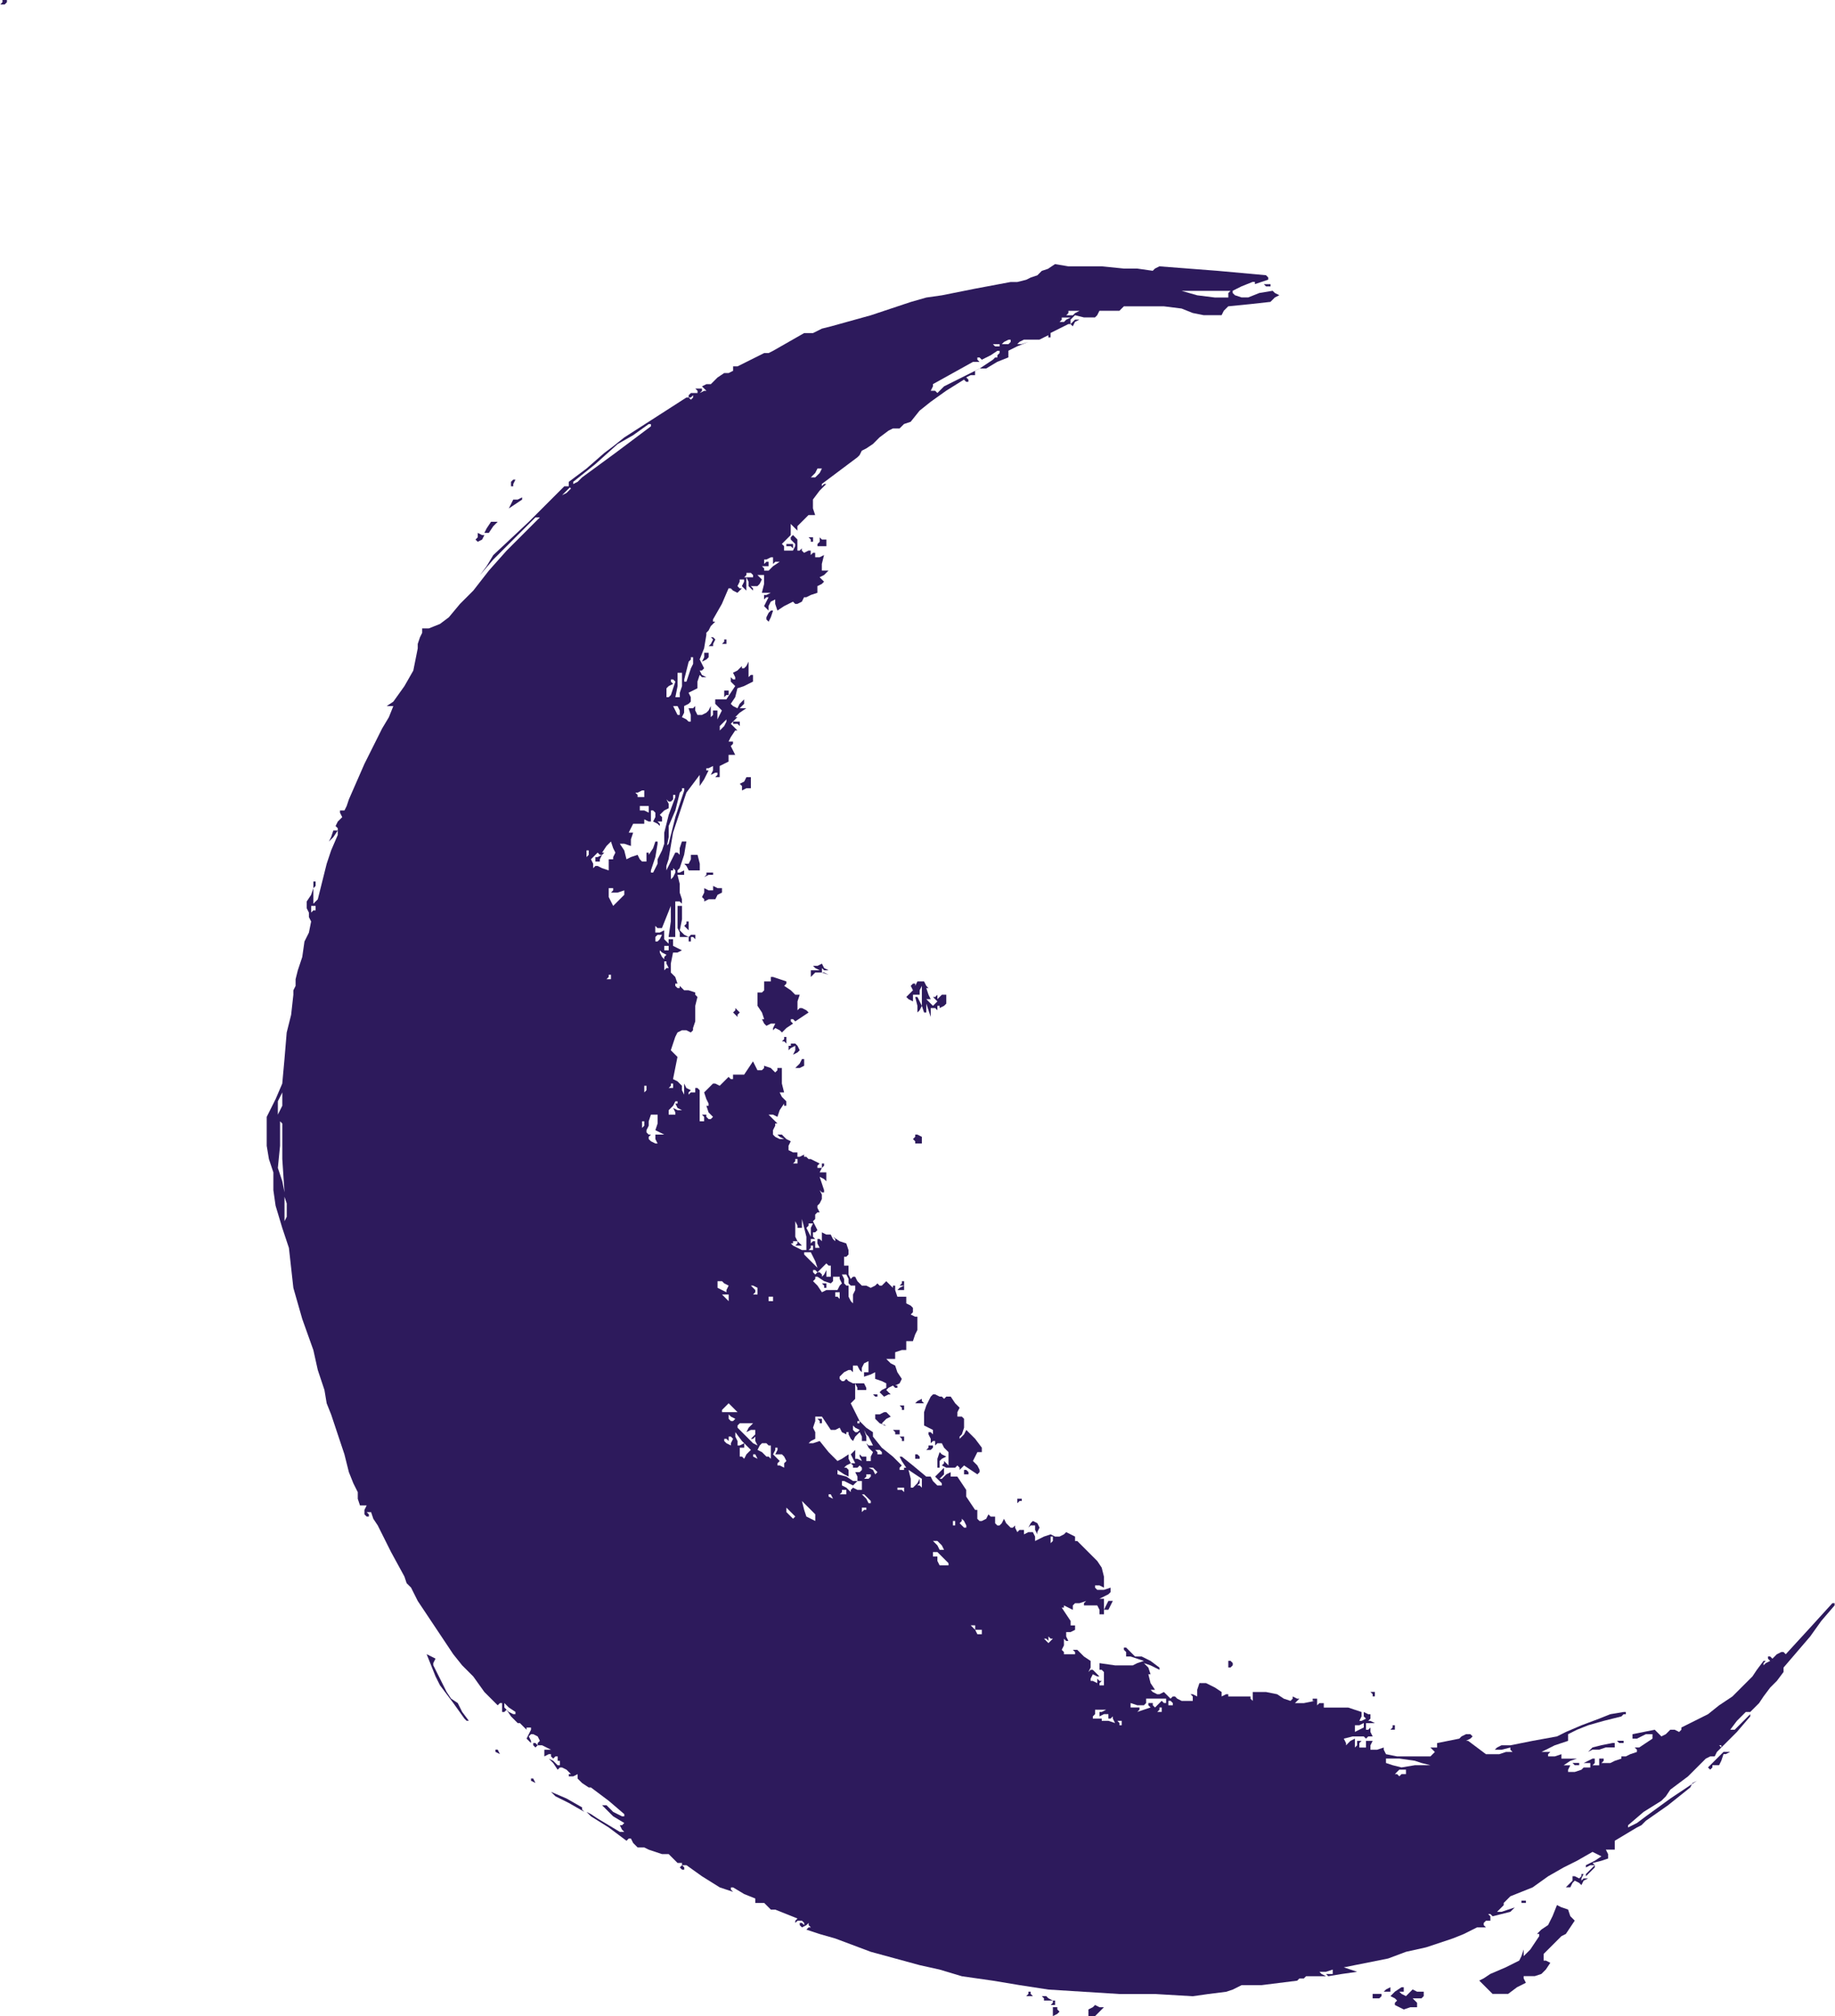 <?xml version="1.0" standalone="no"?>
<!DOCTYPE svg PUBLIC "-//W3C//DTD SVG 20010904//EN"
 "http://www.w3.org/TR/2001/REC-SVG-20010904/DTD/svg10.dtd">
<svg style="fill: black; stroke: black;" version="1.0" xmlns="http://www.w3.org/2000/svg"
 width="826.315pt" height="908pt" viewBox="0 0 826.315 908"
 preserveAspectRatio="xMidYMid meet">
<g transform="translate(0.118,1024) scale(1,-1)"
fill="#2d1a5c" data-original="#000000" stroke="none">
<path d="M1 1023 l-1 -1 1 0 1 0 1 1 0 1 -1 0 -1 0 0 -1z"/>
<path d="M472 903 l-3 -1 -1 -1 -1 -1 -3 -1 -2 -1 -4 -1 -3 0 -16 -3 -15 -3
-7 -1 -7 -2 -18 -6 -18 -5 -4 -1 -4 -2 -2 0 -2 0 -7 -4 -7 -4 -2 -1 -2 0 -6
-3 -6 -3 -1 0 -1 0 0 -1 0 -1 -2 -1 -2 0 -3 -2 -3 -3 -2 0 -2 -1 1 -1 1 -1 -1
0 -2 -1 1 1 0 1 -1 0 -2 0 1 -1 0 -1 -1 0 -2 0 -1 -1 0 -1 1 0 1 1 0 -1 -1 -1
-1 1 -1 0 -14 -9 -14 -9 -5 -4 -4 -3 -8 -7 -8 -6 0 -2 1 -1 -2 -2 -2 -1 2 2 2
2 -2 0 -1 0 -16 -16 -16 -15 -3 -5 -3 -4 6 7 7 7 5 5 6 6 1 1 2 0 -8 -8 -7 -7
-8 -9 -7 -9 -6 -6 -5 -6 -4 -3 -5 -2 -1 0 -2 0 0 -2 -1 -2 -1 -3 0 -2 -1 -5
-1 -5 -4 -7 -5 -7 -3 -2 -2 -1 2 1 3 0 -2 -5 -3 -5 -8 -16 -7 -16 -1 -3 -1 -2
-1 0 -1 0 0 -1 1 -2 -2 -2 -1 -2 1 -1 0 -1 -1 0 -1 0 -1 -3 -1 -2 2 2 2 3 0
-1 0 -1 -3 -7 -2 -6 -2 -8 -2 -8 -1 -1 -1 -1 0 3 0 4 -1 -3 -2 -3 0 -3 1 -2 0
-2 1 -2 -1 -5 -2 -4 -1 -7 -2 -6 -1 -4 0 -3 -1 -2 0 -2 -1 -9 -2 -8 -1 -12 -1
-11 -3 -7 -4 -8 0 -7 0 -6 1 -6 2 -6 0 -8 1 -7 3 -10 3 -9 1 -9 1 -9 4 -14 5
-14 2 -9 3 -9 1 -6 2 -5 3 -9 3 -9 1 -4 1 -4 2 -5 2 -4 0 -3 1 -3 1 0 2 0 -1
-2 0 -2 1 -1 1 0 0 1 -1 1 1 0 1 0 1 -3 2 -3 6 -12 6 -11 1 -3 2 -2 3 -6 4 -6
6 -9 6 -9 4 -5 5 -5 5 -7 6 -6 1 1 1 0 0 -2 0 -2 1 0 1 1 2 -3 3 -3 1 0 0 0 2
-2 1 -1 0 1 -1 1 1 -1 2 0 0 -1 0 0 -1 -2 -1 -2 1 -1 1 -1 0 1 -1 2 1 1 1 0 2
-1 1 -2 -1 -1 0 -1 -1 1 -1 0 0 -1 1 -1 1 1 2 0 2 -1 2 -1 -2 0 -1 0 0 -1 0
-2 2 1 1 0 0 -1 1 -1 1 1 1 0 0 -1 0 -1 1 0 1 1 -1 -1 0 -2 -1 0 0 0 -2 2 -2
1 2 -2 2 -3 1 1 1 0 2 -1 2 -2 -1 0 0 -1 2 0 2 1 0 -1 0 -1 2 -2 3 -2 0 0 1 0
8 -6 7 -6 0 -1 -1 0 -4 2 -3 3 -2 0 -1 1 1 -1 1 -1 4 -4 5 -3 -1 -1 -1 0 1 -2
1 -1 -1 0 -1 0 -5 3 -5 3 -3 2 -2 1 1 -1 1 -1 8 -5 8 -6 1 1 1 0 1 -2 2 -2 2
0 1 0 2 -1 3 -1 3 -1 3 0 2 -2 2 -2 1 0 1 0 0 -1 -1 -1 1 -1 1 0 0 1 -1 1 1 0
1 0 7 -5 8 -5 3 -1 3 -1 -1 1 0 1 1 0 0 0 5 -3 5 -2 0 -1 0 -1 2 0 2 0 1 -1 1
-1 1 -1 2 0 5 -2 5 -2 -1 -1 0 -1 1 1 2 0 1 -1 0 -1 -1 1 -1 0 0 -1 1 -1 2 1
1 1 0 -1 1 -1 -1 0 -1 -1 6 -2 7 -2 8 -3 8 -3 11 -3 11 -3 9 -2 10 -3 7 -1 7
-1 12 -2 13 -2 16 -1 16 -1 16 0 17 -1 7 1 8 1 3 1 4 2 4 0 5 0 8 1 8 1 1 1 2
0 1 1 1 0 4 0 4 0 -2 1 -1 1 3 0 3 1 0 -1 0 -1 -2 0 -1 0 0 0 1 -1 6 1 7 1 -3
1 -3 1 10 2 10 2 8 3 9 2 6 2 6 2 5 2 6 3 1 0 1 0 1 0 1 0 -1 1 0 1 1 1 2 0 0
2 -1 1 1 0 1 -1 4 1 4 1 1 1 1 1 -3 -1 -3 -1 -1 0 -1 0 1 1 2 2 0 0 0 1 1 1 2
2 5 2 5 2 7 5 7 4 6 3 7 4 2 -1 2 -1 -3 -2 -4 -2 0 0 0 -1 2 1 2 0 -2 -2 -2
-2 0 -1 0 0 2 2 2 2 0 1 -1 1 4 1 3 1 0 2 -1 2 2 0 2 0 0 2 0 2 5 3 5 3 2 1 2
2 10 7 10 8 1 2 2 1 -12 -8 -11 -8 -4 -3 -4 -2 0 0 0 1 7 6 8 5 2 2 2 3 8 6 7
7 1 1 2 1 1 0 1 0 1 2 2 2 0 0 -1 1 1 0 0 -1 7 7 6 7 0 0 0 1 -4 -4 -3 -3 -1
0 -1 0 3 4 4 4 1 0 1 0 2 2 2 2 2 3 3 4 3 3 3 4 0 1 0 1 6 7 6 7 5 7 6 7 0 1
-1 0 -10 -11 -11 -12 -1 1 -1 0 -2 -1 -2 -2 -1 1 -1 0 0 -1 1 -1 -2 -1 -1 -1
0 1 1 1 -1 0 0 0 -3 -4 -2 -3 -5 -5 -4 -4 -6 -4 -5 -4 -6 -3 -6 -3 0 -1 -1 -1
-2 1 -2 0 -2 -2 -2 -1 -1 1 -2 2 -5 -1 -5 -1 0 -1 0 -1 2 0 2 1 2 1 3 0 0 -1
0 -1 -3 -2 -3 -2 -1 0 -1 0 1 -1 0 -1 -3 -1 -2 -1 -2 0 -1 1 1 -1 0 -1 -3 -1
-2 -1 -2 0 -2 0 1 1 0 1 -1 0 -1 0 0 -1 0 -2 -1 0 -2 0 1 1 0 2 -1 0 0 0 -2
-1 -2 -1 1 0 2 0 0 -1 0 -1 -1 0 0 0 -2 0 -1 -1 -3 -1 -3 0 0 1 1 2 -2 0 -1 0
3 2 3 1 -4 0 -3 0 0 1 0 1 -3 -1 -3 0 0 1 1 1 -2 0 -2 0 6 3 6 2 0 2 0 1 4 2
5 2 7 2 8 2 1 1 1 0 0 1 -1 0 -6 -1 -5 -2 -8 -3 -7 -3 -2 -1 -2 -1 -11 -2 -10
-2 -2 0 -2 0 -2 -1 -1 -1 3 0 4 1 0 -1 1 -1 -3 0 -3 -1 -3 0 -3 0 -4 3 -4 3 0
0 -1 0 2 1 1 1 -1 1 -2 0 -2 -1 -1 -1 -5 -1 -5 -1 0 -1 0 -1 -2 0 -1 0 1 -1 1
-1 -1 -1 -1 -1 -5 0 -5 0 -5 0 -5 1 -1 2 0 1 -3 -1 -3 0 0 2 1 2 -2 0 -1 0 0
-1 0 -2 -2 0 -1 0 0 2 1 1 -1 0 -1 0 0 -2 -1 -1 0 2 0 2 -2 -1 -2 -2 0 1 -1 2
4 1 4 0 1 0 1 -1 1 1 2 0 -1 2 0 2 -1 -1 -1 0 0 1 0 2 2 0 2 0 -2 1 -1 0 1 1
0 2 -1 0 -2 1 0 -2 1 -1 -2 -1 -1 0 1 2 0 2 -3 1 -3 1 -6 0 -5 0 0 1 0 1 -2 0
-1 -1 0 2 0 1 -1 0 -1 0 0 -1 1 0 -5 -1 -4 0 1 1 1 1 -1 0 -2 1 0 -1 -1 -1 -3
1 -3 2 -5 1 -6 0 0 -2 0 -2 -1 1 0 1 -6 0 -5 0 1 0 0 1 -1 0 -2 -1 0 1 0 1 -3
2 -4 2 -1 0 -2 0 -1 -3 0 -3 -2 1 -1 0 1 -1 0 -2 -3 0 -2 0 -2 1 -1 1 -1 0 -1
-1 -1 1 -2 2 -2 -1 -1 0 -2 1 -2 2 1 -1 2 0 -2 3 -1 4 1 0 0 0 -1 3 -2 2 3 -1
4 -2 0 1 0 0 -4 3 -4 2 -2 0 -1 0 -2 2 -2 2 -1 0 0 -1 1 -1 0 -2 1 0 1 0 3 -1
3 -1 -3 -1 -2 -1 -8 0 -7 1 0 -2 0 -1 1 0 1 -1 0 -3 0 -3 -1 0 -1 0 0 1 1 1
-1 0 -1 1 0 -1 0 -1 -2 1 -1 0 0 1 1 2 2 -1 1 0 -1 1 -2 2 -1 0 -1 -1 1 2 0 3
-3 2 -3 3 -1 0 -1 0 1 -1 0 -1 -2 0 -3 0 0 1 -1 1 1 2 0 3 1 -1 1 0 -1 2 0 2
2 0 2 1 0 1 0 1 -1 0 -1 0 0 1 0 1 -2 3 -2 3 1 0 0 1 2 -1 2 -1 0 2 1 1 2 0 3
1 -1 -1 0 -1 2 0 2 0 1 0 1 0 1 -2 0 -2 1 0 1 0 0 4 0 3 -1 0 -1 0 2 1 2 1 1
1 0 2 -3 -1 -3 0 -1 1 0 1 2 0 2 -1 0 5 -1 4 -2 3 -2 2 -4 4 -3 3 0 0 -1 0 0
1 0 1 -2 1 -2 1 -1 -1 -2 -1 -2 0 -2 1 -3 -1 -4 -2 0 2 -1 2 -2 0 -2 -1 0 1 0
1 -2 0 -1 -1 -1 2 0 1 -1 -1 -1 0 -2 2 -1 2 -1 -2 -1 -1 -1 0 -1 1 0 1 0 2 -2
0 -1 1 -1 -2 -2 -1 -1 0 -1 1 0 2 0 2 -1 0 0 0 -2 3 -2 3 0 2 0 1 -2 3 -2 3
-2 0 -1 0 0 1 0 1 -2 -1 -2 -2 -1 0 0 0 1 1 1 1 0 2 0 1 -2 -2 -2 -2 1 -1 2
-2 0 0 0 -1 -2 0 -1 1 -1 1 -1 2 -1 0 -1 0 -6 5 -5 4 0 0 -1 0 1 -2 2 -3 -1 0
0 -1 -1 0 -1 0 0 1 1 1 -2 2 -2 2 -5 4 -4 5 0 1 0 1 -3 2 -3 3 0 -1 -1 0 0 1
1 0 -2 4 -2 4 1 1 1 1 0 3 0 4 1 -2 0 -1 2 0 2 0 0 1 -1 2 -3 0 -2 0 -2 1 -1
1 -1 -1 -1 0 -1 1 0 1 2 2 2 1 1 0 1 -1 0 2 0 1 1 0 1 0 1 -2 1 -1 0 1 0 1 1
2 2 1 0 -2 0 -3 -1 0 -1 0 0 -1 0 -1 3 1 2 1 0 -1 0 -2 3 -1 2 -1 0 -1 0 -1
-2 -1 -1 -1 1 -1 1 -1 2 1 1 0 -1 1 -1 1 1 1 2 1 1 -1 1 0 0 1 -1 0 2 1 1 2
-2 3 -1 3 -2 1 -2 2 2 0 2 0 0 1 0 2 3 1 2 0 0 2 0 2 1 0 2 0 1 3 1 2 0 3 0 3
-1 0 -2 1 1 1 0 2 -1 1 -2 1 0 2 0 1 -2 0 -2 0 -1 3 0 2 -1 0 0 -1 -2 2 -1 1
-1 -1 -1 -1 -1 0 -1 1 -1 -1 -2 -1 -2 1 -2 0 -2 2 -1 2 -1 0 -1 -1 -1 2 0 3 0
0 0 1 -1 0 -1 0 0 2 0 2 1 0 1 1 0 2 -1 3 -3 1 -3 2 1 -1 0 -1 -1 1 -1 2 -2 0
-2 1 0 -2 0 -2 -1 1 -1 0 0 -2 1 -2 -1 0 -1 0 0 2 0 1 -1 0 -1 -1 0 1 0 1 1 0
1 0 -1 1 0 2 1 0 1 1 -1 2 -1 2 1 1 0 2 1 1 1 0 -1 2 0 1 1 1 1 2 0 2 -1 2 1
-1 1 0 0 0 0 1 -1 3 -1 3 2 -1 1 -1 0 2 0 2 -2 0 -1 0 1 2 1 1 0 1 -1 0 0 -1
0 -1 -1 0 -1 0 0 1 1 1 -2 1 -2 1 -1 0 -1 1 -1 0 0 1 -2 -1 -1 0 0 1 0 1 -2 0
-2 1 0 2 1 2 -2 1 -2 2 -1 0 -1 0 1 -1 2 -1 -1 0 -1 0 -2 1 -1 1 0 2 1 2 0 1
1 0 -2 2 -2 2 2 0 2 -1 1 3 2 3 0 -1 1 0 0 1 0 1 -2 2 -1 2 1 0 1 0 -1 4 0 4
0 1 0 2 -1 0 -1 0 0 -1 -1 -1 -2 2 -3 1 0 -1 -1 -1 -1 0 -1 0 -1 2 -1 2 -2 -3
-2 -3 -3 0 -2 0 0 -1 0 -1 -1 0 -1 1 -2 -2 -2 -2 -2 1 -1 0 -2 -2 -2 -2 1 -3
1 -2 0 -1 -1 0 1 -3 2 -2 -1 -1 -1 0 -1 1 0 1 -1 0 -1 0 1 -1 0 -2 -1 0 -1 0
0 2 0 2 0 5 0 5 -1 1 -1 0 0 -1 0 -1 -2 0 -1 -1 0 1 1 1 -2 1 -1 2 0 -3 0 -2
-1 2 0 2 -2 2 -2 1 1 5 1 5 -1 1 -2 2 1 3 1 3 1 2 2 1 2 0 2 -1 1 1 0 1 1 3 0
4 0 3 1 4 -1 1 0 1 -3 1 -2 0 -2 2 -1 2 1 -2 0 -1 -1 0 -1 1 0 1 1 0 -1 3 -2
2 0 4 1 5 2 0 2 1 -2 1 -2 1 0 2 0 1 -1 0 -1 0 0 -1 0 -1 -1 1 -1 1 0 2 0 2
-2 -1 -2 0 0 1 0 2 1 -1 2 0 2 5 2 5 0 -7 -1 -7 2 0 1 0 0 4 0 5 0 3 0 4 2 0
1 -1 0 2 -1 3 0 4 -1 4 1 0 2 0 0 1 0 1 -2 -1 -1 0 0 1 1 1 2 6 1 6 -1 0 -1 0
-1 -3 0 -3 -1 1 -1 0 -2 -4 -2 -4 0 2 1 3 1 6 1 6 3 9 3 9 3 4 3 4 0 -2 0 -3
2 3 2 4 -1 0 0 1 1 0 2 1 0 -2 -1 -2 2 1 1 0 0 -1 -1 -1 1 0 1 0 0 2 0 3 2 1
2 1 0 2 0 1 2 0 1 0 -1 2 -1 2 1 1 0 1 -1 0 -1 0 1 2 2 3 0 0 1 0 -2 2 -1 1 2
2 1 1 -1 0 0 0 2 2 3 2 -2 0 -1 0 1 1 1 1 0 1 0 1 -2 -2 -1 -2 -2 1 -1 1 2 3
1 4 3 1 4 2 0 1 0 2 -1 0 -1 -1 0 2 0 2 0 1 0 2 -1 -2 -1 -1 -1 0 0 1 -2 -2
-2 -1 1 -2 0 -1 -1 0 -1 1 0 -1 0 -1 1 -1 1 -1 -2 -3 -2 -3 -2 0 -3 0 0 -1 0
-1 2 -2 1 -1 -1 -2 -1 -2 0 2 0 2 -1 0 -1 0 0 -2 -1 -1 0 2 0 3 -1 -2 -1 -1
-2 -1 -2 0 -1 2 0 2 -1 -1 -2 0 1 -3 0 -3 0 0 -1 0 -1 1 -2 1 1 2 0 3 2 1 1 1
0 2 -1 2 2 1 2 1 0 3 1 3 1 -1 2 0 -2 1 -1 2 1 0 1 1 -1 2 -1 2 2 5 1 6 0 1 1
1 1 2 2 2 -1 0 0 1 4 7 3 7 1 0 0 0 1 -1 2 -1 1 1 1 1 -1 0 -1 1 1 2 0 1 1 0
1 0 0 -1 -1 -2 1 -1 1 -1 0 3 0 3 1 -2 0 -2 1 -1 1 -1 0 1 -1 1 1 0 2 0 1 1 1
2 -1 1 -1 1 1 0 2 0 0 -4 -1 -4 2 0 2 0 -2 -1 -1 0 0 -1 0 -1 1 1 1 0 -1 -2
-1 -2 1 -1 1 -1 0 1 0 1 1 2 2 1 0 -2 1 -3 3 2 4 2 1 -1 1 0 2 1 1 2 0 0 1 0
2 1 3 1 0 2 0 1 2 1 1 1 -1 1 -1 1 2 1 2 2 -2 0 -1 0 0 3 1 4 -2 -1 -2 0 0 1
0 1 -1 0 -1 -1 0 1 0 1 -1 0 -2 -1 -1 1 0 1 -1 -1 -1 0 0 2 0 3 -1 1 -1 1 -1
-1 0 -1 1 -1 1 -1 0 -1 -1 -2 -2 0 -2 0 0 2 -1 1 2 2 2 2 0 3 0 2 2 -2 1 -1 0
1 0 1 2 2 3 3 1 0 2 0 -1 3 0 4 3 4 3 3 -1 0 -1 -1 0 0 0 1 8 6 8 6 1 1 1 2 2
1 3 2 3 3 4 3 2 1 3 0 2 2 3 1 4 5 5 4 7 5 8 5 1 -1 1 0 0 1 -1 1 2 1 2 0 0 1
0 1 2 1 3 0 5 3 5 2 0 1 0 2 4 2 5 2 -3 -1 -2 0 1 1 2 1 3 0 4 0 2 1 2 1 0 -1
1 0 0 1 0 1 4 2 4 2 1 0 1 -1 1 2 2 1 -1 0 -1 0 -1 -1 -1 -1 0 1 0 1 1 1 1 1
4 -1 5 0 1 1 1 2 4 0 5 0 1 1 1 1 5 0 5 0 8 0 8 -1 5 -2 5 -1 4 0 4 0 1 2 2 2
0 0 0 0 10 1 9 1 2 2 2 1 -2 1 -1 1 -6 -1 -5 -2 -3 0 -3 1 -1 1 0 1 4 2 5 2 1
0 0 -1 3 1 3 1 0 1 -1 1 -11 1 -11 1 -13 1 -13 1 -2 -1 -1 -1 -7 1 -6 0 -10 1
-9 0 -6 0 -6 1 -3 -2z m81 -11 l0 -2 -3 0 -3 0 -8 1 -7 2 11 0 11 0 -1 -1z
m-69 -9 l-1 -1 -2 0 -1 0 1 1 0 1 2 0 3 0 -2 -1z m-4 -3 l-1 -1 -1 0 -1 0 1 1
0 1 2 0 2 0 -2 -1z m-25 -10 l-1 -1 -2 0 -1 0 1 1 2 1 0 0 1 0 0 -1z m-5 -2
l-1 0 -1 0 -1 1 1 0 2 0 0 -1z m0 -3 l-1 -1 0 -1 -1 0 -1 -1 0 0 -3 -2 -3 -2
-6 -3 -6 -3 -4 -2 -3 -3 -1 1 -2 0 1 2 0 1 9 5 9 5 1 0 2 0 -1 1 0 1 1 0 1 -1
4 2 3 2 1 0 0 0 0 -1z m-157 -32 l0 -1 -16 -12 -15 -11 -2 -2 -2 -1 0 0 0 1
10 8 10 9 7 4 7 5 1 0 0 0 0 0z m76 -22 l-2 -2 -1 0 -1 0 2 2 1 2 1 0 1 0 -1
-2z m-21 -40 l0 -1 1 1 2 0 -3 -2 -2 -2 -1 0 -1 0 0 1 -1 1 1 0 2 0 0 1 0 1
-1 0 -1 -1 0 1 0 1 1 0 2 1 0 0 1 0 0 -2z m-9 -6 l0 -1 -2 0 -2 0 1 1 0 1 1 0
1 0 1 -1z m-27 -40 l-1 -2 -1 -3 -1 -3 -1 0 0 1 1 4 1 4 1 1 0 1 1 0 0 0 0 -3z
m-5 -7 l0 -3 -1 -3 0 -2 -1 0 -1 0 1 5 0 5 0 0 0 1 1 0 1 0 0 -3z m-4 -4 l-1
-3 -1 -1 -1 0 0 2 0 2 1 1 2 1 -1 1 0 1 1 0 1 -1 -1 -3z m3 -10 l0 -1 0 -1 -1
0 -1 2 -1 2 1 0 1 0 1 -2z m20 -7 l-2 -2 0 1 0 1 1 1 2 2 0 -1 0 0 -1 -2z
m-22 -41 l-3 -12 -1 -1 0 -1 1 5 0 5 3 7 2 8 1 1 0 1 1 0 0 -1 -4 -12z m-14
11 l0 -2 -1 0 -2 0 0 1 -1 1 1 0 2 1 0 0 1 0 0 -1z m11 -10 l-2 -8 0 -3 0 -2
-1 -3 -1 -2 -1 -2 0 -2 -1 -2 -1 -2 -1 0 0 1 2 6 1 6 0 1 -1 0 -1 -3 -2 -3 0
1 -1 0 0 -2 0 -2 -1 0 -1 0 -1 1 -1 2 -3 -1 -2 -1 -1 4 -2 3 2 0 3 -1 0 3 1 3
-1 0 -1 0 1 2 1 2 3 0 2 0 0 1 0 1 2 -1 1 0 0 1 0 2 0 1 0 1 1 0 1 -1 0 -2 -1
-2 2 -1 1 -1 0 1 -1 1 1 0 1 0 0 2 -1 1 2 2 2 1 0 2 -1 2 1 -1 1 0 1 1 0 2 1
0 0 -1 -3 -8z m-9 3 l0 -2 -2 1 -2 0 0 1 0 1 2 0 2 0 0 -1z m-16 -22 l0 -1 -1
0 -1 0 0 -1 0 -1 0 -2 0 -1 -3 1 -2 1 -1 0 -1 -1 0 2 -1 2 2 2 1 1 1 -1 1 0
-2 -1 -1 0 0 -1 0 -1 2 0 1 -1 -1 1 0 1 1 2 1 1 -1 0 0 0 2 3 2 2 1 -3 1 -2
-1 -2z m-11 1 l-1 -1 0 1 0 2 1 0 0 -1 0 -1z m38 -10 l-1 -1 0 2 0 2 1 0 0 1
1 -1 0 -1 -1 -2z m-27 -6 l-1 -1 3 0 3 1 0 -1 0 -1 -2 -2 -3 -3 -1 2 -1 2 0 2
0 2 1 0 1 0 0 -1z m-134 -8 l0 -1 -1 0 -1 -1 0 1 0 2 1 0 1 0 0 -1z m155 -14
l-1 -1 -1 0 0 1 0 1 1 1 1 0 1 0 -1 -2z m4 -4 l0 -1 -1 0 -1 0 0 1 0 1 1 0 1
0 0 -1z m-2 -4 l0 -1 -1 1 -1 2 0 0 0 1 1 -1 2 -1 -1 -1z m1 -3 l1 -2 -1 0 -1
-1 0 2 0 2 0 0 1 0 0 -1z m-25 -6 l0 -1 -1 0 -1 0 1 1 0 1 1 0 0 0 0 -1z m28
-49 l0 -1 -1 0 -1 0 1 1 0 1 1 0 0 0 0 -1z m-12 -2 l-1 -1 0 1 0 2 1 0 0 -1 0
-1z m-165 -9 l-1 -2 0 3 0 3 1 2 1 2 0 -3 0 -3 -1 -2z m179 3 l-1 0 1 -2 2 -1
-2 0 -2 1 1 -2 0 -1 -1 0 -2 0 0 1 0 1 2 2 1 2 1 0 0 0 0 -1z m-9 -9 l-1 -3 2
-1 2 -1 -2 0 -2 0 0 -2 1 -2 -1 0 0 0 -2 1 -1 1 0 1 1 1 -1 0 -1 1 0 1 1 2 0
2 1 3 2 0 1 0 0 -4z m-169 -16 l1 -15 -1 5 -2 6 1 10 0 11 0 0 0 0 0 0 1 -1 0
-16z m163 15 l-1 -1 0 1 0 2 1 0 0 -1 0 -1z m69 -16 l0 -1 -1 0 -1 0 1 1 0 1
1 0 0 0 0 -1z m-230 -25 l-1 -2 0 5 0 6 1 -3 0 -3 0 -3z m234 -10 l0 -1 0 -2
0 -2 -2 0 -2 1 -2 1 -1 1 1 0 0 1 1 0 1 0 0 -1 -1 -1 1 0 2 0 -2 2 -1 2 0 3 0
4 1 -2 0 -1 1 0 1 0 0 2 0 2 1 -4 1 -4 0 -1z m2 5 l0 -2 0 -1 0 -1 -1 2 -1 2
1 1 0 1 1 0 1 0 -1 -2z m1 -9 l0 -1 -1 0 -1 0 1 1 0 1 1 0 0 0 0 -1z m1 -6 l1
-3 -2 2 -2 2 -1 1 -1 1 0 0 0 1 2 0 1 0 2 -4z m7 -5 l0 -2 -1 0 -1 0 0 1 0 2
-1 -2 -1 -1 0 1 -1 1 -1 0 -1 -1 -1 1 0 1 1 0 1 -1 2 2 2 2 1 -1 1 0 0 -3z m8
-3 l0 -1 0 -1 1 -1 1 0 1 0 0 -2 -1 -2 0 -2 0 -2 -1 1 -1 2 0 2 0 3 -1 0 -1 1
0 2 -1 2 1 0 1 0 1 -2z m-11 -1 l3 -1 1 1 0 2 2 0 1 0 0 -1 1 -2 -1 -1 -1 -2
-2 0 -1 0 -2 0 -2 -1 -2 3 -2 2 1 1 0 1 1 0 0 0 3 -2z m-45 -1 l2 -1 -1 -2 0
-1 -2 1 -2 1 0 2 0 1 1 0 1 0 1 -1z m15 -3 l0 -2 -1 0 -1 0 1 1 0 1 -1 1 -1 1
1 0 2 -1 0 -1z m37 -2 l0 -2 -1 1 -1 0 0 1 0 1 1 0 1 0 0 -1z m-50 -2 l0 -1
-1 1 -1 1 0 0 -1 1 1 0 2 0 0 -2z m20 0 l0 -1 -1 0 -1 0 0 1 0 1 1 0 1 0 0 -1z
m-17 -50 l1 -1 -3 0 -4 0 0 1 0 0 2 2 1 1 1 -1 1 -1 1 -1z m-1 -5 l0 0 -1 0
-1 1 0 1 0 1 1 -1 2 -1 -1 -1z m42 -1 l2 -3 2 0 2 1 1 -2 2 -1 0 1 1 0 0 -1 0
0 1 -2 1 -1 1 2 2 2 1 -2 0 -2 1 0 1 0 0 2 -1 3 1 -2 1 -1 1 -2 1 -2 -2 0 -1
1 1 -2 2 -2 -1 -2 0 -2 -1 0 -1 0 0 1 0 1 -2 0 -1 1 0 -1 1 -2 -2 1 -1 0 0 2
0 2 -1 -1 -1 -1 1 -2 1 -2 -1 0 -1 0 1 -1 0 -1 2 0 1 1 1 -1 0 -1 -1 -1 -2 0
1 -2 0 -2 -1 0 -1 0 -3 2 -4 1 0 1 0 1 3 -2 2 -1 0 1 0 2 -1 1 -1 0 1 1 2 1
-1 2 0 2 0 0 0 0 -3 -2 -2 -1 -4 4 -4 5 -3 -1 -2 0 1 1 2 1 0 3 -1 2 1 3 0 2
2 0 1 0 2 -3z m-35 -2 l-1 -2 2 1 2 0 0 -1 0 -1 -1 -1 -1 -1 1 0 1 1 0 -2 1
-2 -2 1 -1 1 -3 3 -3 3 0 1 1 1 3 0 3 0 -2 -2z m49 -2 l0 0 -1 0 -1 1 0 1 0 1
1 -1 2 -1 -1 -1z m-50 -10 l-1 -2 -1 1 -1 0 0 2 0 2 2 0 1 -1 -1 1 0 2 -2 -1
-1 0 0 1 0 1 -1 2 0 2 3 -4 4 -4 -2 -2z m-7 5 l0 -1 -2 1 -1 1 0 1 0 0 1 0 1
-1 0 1 0 1 1 0 1 -1 -1 -2z m17 -1 l1 0 0 -3 0 -3 -1 1 -1 0 -2 2 -2 1 1 2 1
1 1 0 1 0 1 -1z m4 -2 l-1 -2 1 0 2 0 1 -1 1 -2 -1 -1 0 -2 -2 1 -1 0 0 1 1 1
-2 2 -1 1 1 2 0 1 1 0 0 0 0 -1z m47 -1 l0 -1 -1 0 -1 0 0 1 -1 1 1 0 1 0 1
-1z m-56 -3 l2 -1 -2 1 -2 1 0 1 0 0 0 0 1 0 1 -2z m53 -5 l1 -1 0 0 -1 -1 -1
2 -2 1 1 0 1 0 1 -1z m21 -6 l0 -2 -1 1 -1 0 1 1 0 2 -1 -2 -2 -2 -1 0 0 1 0
3 -1 4 3 -2 3 -2 0 -2z m-23 3 l-1 -1 -1 0 -1 0 1 1 0 1 1 0 1 0 0 -1z m-10
-3 l2 -1 1 1 1 1 1 0 1 0 0 -2 0 -2 -2 0 -2 1 -1 -1 0 -1 -2 2 -2 1 0 1 0 1 1
0 0 0 2 -1z m25 -3 l0 -1 -1 1 -2 0 0 1 0 0 2 0 1 0 0 -1z m-26 -1 l0 -1 -1 0
-2 0 1 1 0 1 1 0 1 0 0 -1z m-6 -3 l2 -1 -2 1 -2 1 0 1 0 0 0 0 1 0 1 -2z m16
0 l1 -1 0 -1 -1 0 -1 2 -2 2 0 0 1 0 2 -2z m-24 -9 l0 -1 -2 1 -2 1 -1 3 -1 4
3 -3 3 -3 0 -2z m-10 0 l0 0 -1 1 -2 2 0 1 0 1 2 -2 2 -2 -1 -1z m33 5 l0 -1
-1 0 -1 -1 0 1 0 1 1 0 1 0 0 0z m45 -9 l-1 0 -1 1 -1 1 1 1 0 1 1 -1 1 -2 0
-1z m-5 1 l1 -1 -1 1 -1 0 0 1 0 1 0 0 1 0 0 -2z m44 -7 l-1 -1 0 1 0 2 1 0 0
-1 0 -1z m-50 -2 l1 -2 -1 0 -1 0 -1 2 -2 2 1 0 1 0 2 -2z m0 -5 l3 -3 0 0 0
-1 -2 0 -2 0 -1 2 0 2 -1 0 -1 0 0 1 0 1 1 0 1 0 2 -2z m15 -32 l0 -1 2 0 1 0
0 -1 0 -1 -1 0 -1 0 -1 2 -2 2 1 0 1 0 0 -1z m34 -6 l-1 -1 -1 1 -1 1 1 0 1
-1 0 1 0 1 1 -1 1 0 -1 -1z m52 -27 l0 -1 -1 0 -1 1 -2 -2 -1 -1 -1 1 0 1 -1
0 -1 0 0 -1 1 -1 -3 -1 -3 -1 1 1 0 1 -2 0 -2 0 0 1 0 1 3 -1 3 0 1 1 0 2 5 0
4 0 0 -1z m3 -1 l0 -1 -1 0 -1 0 0 1 0 1 0 0 1 0 1 -1z m-296 -5 l-1 0 -2 1
-2 2 0 1 0 1 2 -2 3 -2 0 -1z m291 2 l0 -1 -1 0 -1 0 1 1 0 1 1 0 0 0 0 -1z
m-27 -1 l-1 0 0 -1 0 -1 2 1 2 0 0 -1 0 -1 1 0 1 1 0 -1 1 -2 -3 1 -2 0 -1 0
0 1 -2 0 -2 0 0 0 0 1 1 1 0 2 2 0 3 0 -2 -1z m9 -5 l0 -1 0 0 -1 0 0 1 -1 1
1 0 1 0 0 -1z m109 -1 l0 -1 -2 -1 -2 -1 0 1 0 2 2 0 2 1 0 0 0 0 0 -1z m26
-17 l4 -1 -1 0 0 0 -6 0 -6 -1 -4 1 -3 1 0 1 0 1 6 0 7 -1 3 -1z m-7 -4 l0 -1
-2 0 -1 -1 -1 1 -1 0 1 1 1 1 2 0 1 0 0 -1z"/>
<path d="M371 445 l0 -1 1 0 0 0 0 1 0 1 -1 0 -1 0 1 -1z"/>
<path d="M369 384 l0 -1 1 0 0 0 0 1 0 1 -1 0 -1 0 1 -1z"/>
<path d="M570 895 l1 0 1 0 0 1 -2 0 -1 0 1 -1z"/>
<path d="M230 807 l0 -1 0 -1 1 0 0 1 1 2 0 0 -1 0 -1 -1z"/>
<path d="M233 799 l-2 0 -1 -2 -1 -2 3 2 3 2 0 1 0 0 0 0 0 0 -2 -1z"/>
<path d="M219 786 l-1 -2 1 0 1 0 2 3 2 2 -2 0 -1 0 -2 -3z"/>
<path d="M215 782 l-1 -1 1 -1 0 0 2 1 1 2 -1 0 -2 1 0 -2z"/>
<path d="M365 781 l0 -1 1 0 0 0 0 1 0 1 -1 0 -1 0 1 -1z"/>
<path d="M369 780 l-1 -1 0 -1 0 0 2 0 2 0 0 1 0 2 -2 0 -1 1 0 -2z"/>
<path d="M354 779 l0 -1 2 0 1 -1 0 1 0 1 -1 0 -2 0 0 0z"/>
<path d="M346 748 l-1 -2 0 -1 1 -1 1 2 1 3 0 0 -1 0 -1 -1z"/>
<path d="M320 737 l1 -1 -1 -2 -1 -1 1 0 1 0 0 1 1 2 -1 1 -1 0 0 0z"/>
<path d="M326 735 l-1 -1 1 0 1 0 0 1 0 1 0 0 -1 0 0 -1z"/>
<path d="M317 728 l-1 -2 2 1 1 1 0 1 0 1 -1 0 -1 0 0 -2z"/>
<path d="M326 711 l0 -1 1 1 1 0 0 1 0 1 -1 0 -1 0 0 -2z"/>
<path d="M330 699 l0 -1 2 0 1 -1 0 1 0 1 -1 0 -2 0 0 0z"/>
<path d="M335 672 l-2 -1 1 -1 0 -2 2 1 2 0 0 3 0 2 -1 0 -1 0 -1 -2z"/>
<path d="M311 637 l-1 -2 -1 0 -1 0 1 -1 1 -2 3 0 2 0 0 3 -1 4 -1 0 -2 0 0
-2z"/>
<path d="M318 630 l-1 -1 2 1 2 0 0 1 0 0 -1 0 -2 0 0 -1z"/>
<path d="M141 625 l0 -1 1 1 0 1 0 1 -1 0 0 -2z"/>
<path d="M321 624 l0 -1 -2 0 -2 1 0 -2 -1 -2 1 -1 0 -1 2 1 3 0 1 2 2 1 0 1
0 1 -2 0 -2 1 0 -1z"/>
<path d="M305 611 l0 -5 1 -2 0 -2 2 0 2 0 -2 1 -2 2 1 5 0 6 -1 0 -1 0 0 -5z"/>
<path d="M309 608 l-1 -1 1 -1 1 -1 0 2 0 2 -1 0 0 0 0 -1z"/>
<path d="M310 602 l0 -1 0 -1 1 0 0 1 0 1 1 0 1 -1 0 1 0 1 -1 0 -1 0 -1 -1z"/>
<path d="M368 589 l-2 0 1 -1 2 -1 -2 0 -2 0 0 -2 0 -1 1 1 1 1 3 0 3 -1 -2 1
-1 0 0 1 0 1 1 -1 2 0 -2 1 -1 2 0 0 0 0 -2 -1z"/>
<path d="M347 583 l0 -1 -1 0 -2 0 0 -2 0 -2 -1 -1 -2 0 0 -3 0 -3 2 -3 1 -3
-1 0 0 0 1 -2 1 -1 2 1 2 0 -1 -2 0 -1 0 0 1 1 2 -1 1 -1 2 2 3 2 -1 1 0 1 1
0 1 -1 3 2 3 2 -1 1 -2 1 -1 0 -1 -1 0 4 1 3 -1 0 -1 0 -2 2 -3 2 1 1 0 1 -3
1 -3 1 -1 0 0 0 0 -1z"/>
<path d="M412 580 l-1 -1 1 1 0 1 -1 0 -1 -1 1 -2 1 -1 0 0 -1 1 -2 -2 -1 -1
1 -1 2 -1 0 2 0 1 2 0 1 0 0 2 1 2 0 -3 0 -3 0 -3 1 -3 0 0 1 0 0 2 0 2 1 -3
1 -3 0 2 0 2 2 0 1 -1 0 1 0 1 1 0 0 -1 2 1 1 1 0 2 0 2 -1 0 -1 0 -1 -1 -1
-1 0 1 0 1 -1 -1 -1 0 1 -1 1 -1 -1 -1 -1 -1 -2 2 -2 2 1 -1 2 0 -1 2 -1 3 1
0 0 0 -1 1 -1 2 -2 0 -1 0 -1 -2z"/>
<path d="M413 571 l0 -3 1 1 1 2 -1 2 -1 2 0 0 -1 0 1 -4z"/>
<path d="M331 569 l-1 -1 1 -1 1 -1 0 1 1 1 -1 1 -1 1 0 -1z"/>
<path d="M353 556 l-1 -1 1 0 1 -1 0 1 0 2 0 0 -1 0 0 -1z"/>
<path d="M356 553 l-1 0 0 -1 0 -1 1 1 2 1 0 -2 -1 -2 2 1 1 1 -1 2 -1 1 -1 0
-1 0 0 -1z"/>
<path d="M360 545 l-2 -2 2 0 2 1 0 1 0 2 0 0 -1 0 -1 -2z"/>
<path d="M412 512 l-1 -1 1 -1 0 -1 2 0 1 0 0 2 0 1 -2 1 -1 0 0 -1z"/>
<path d="M406 446 l-1 -1 1 0 1 0 -2 -1 -1 -1 1 0 2 0 0 2 0 2 0 0 -1 0 0 -1z"/>
<path d="M393 396 l1 -1 1 0 0 1 -2 0 -1 1 1 -1z"/>
<path d="M419 395 l0 0 -2 -4 -1 -3 0 -3 0 -3 2 -1 2 -1 0 -1 0 -1 -1 1 -1 0
0 -1 1 -2 0 -1 0 -1 1 1 1 0 0 -1 0 -1 1 1 2 0 1 -2 2 -2 0 -3 0 -3 -1 1 -1 1
0 -1 -1 -1 2 -1 3 0 1 0 1 1 1 -1 0 -1 1 1 1 1 3 -2 3 -2 1 1 0 1 -1 2 -2 2 1
2 1 2 1 0 1 0 0 1 0 1 -3 4 -4 4 -1 -2 -2 -2 0 1 1 1 1 3 0 4 -1 1 -2 0 0 2 1
2 -2 2 -2 3 -2 0 -1 -1 -1 1 -1 0 -2 1 -1 0 -1 -1z"/>
<path d="M413 393 l-1 -1 2 0 2 0 -1 1 0 1 0 0 0 0 -2 -1z"/>
<path d="M406 390 l0 -1 1 0 0 0 0 1 0 1 -1 0 -1 0 1 -1z"/>
<path d="M396 387 l-2 0 0 -1 0 -1 2 -2 3 -1 -1 0 -1 1 2 2 2 1 -1 1 -1 1 -1
0 0 0 -2 -1z"/>
<path d="M403 379 l0 -1 1 0 1 0 0 1 0 1 -2 0 -1 0 1 -1z"/>
<path d="M406 376 l0 -1 1 0 0 0 0 1 0 1 -1 0 -1 0 1 -1z"/>
<path d="M418 372 l-1 -1 1 0 1 0 1 1 0 1 -1 0 -1 0 0 -1z"/>
<path d="M422 367 l0 -3 0 -1 1 0 0 1 0 2 1 1 2 1 -2 1 -1 1 -1 -3z"/>
<path d="M412 368 l0 -1 1 0 1 0 0 1 -1 1 -1 0 0 0 0 -1z"/>
<path d="M434 361 l0 -1 1 0 1 0 0 1 -1 1 -1 0 0 0 0 -1z"/>
<path d="M458 348 l0 -1 1 1 1 0 0 1 0 0 -1 0 -1 0 0 -1z"/>
<path d="M464 338 l-1 -2 1 1 2 0 0 -2 1 -2 0 1 1 2 -1 2 -2 1 -1 -1z"/>
<path d="M498 301 l-1 -2 1 0 1 0 1 2 1 2 -1 0 -1 0 -1 -2z"/>
<path d="M194 274 l2 -5 1 -2 1 -2 6 -8 5 -7 1 -1 1 0 -3 4 -2 4 -3 2 -2 3 -3
6 -3 6 0 1 1 2 -2 1 -2 1 2 -5z"/>
<path d="M553 275 l0 -2 1 0 1 1 0 1 0 0 -1 1 -1 0 0 -1z"/>
<path d="M618 261 l0 -1 1 0 0 0 0 1 0 1 -1 0 -1 0 1 -1z"/>
<path d="M627 246 l-1 -1 1 0 1 0 0 1 0 1 0 0 -1 0 0 -1z"/>
<path d="M729 239 l1 0 1 0 0 1 -2 0 -1 0 1 -1z"/>
<path d="M721 238 l-4 -1 -1 -1 -1 -1 2 1 3 0 3 1 4 0 0 1 0 1 -1 0 0 0 -5 -1z"/>
<path d="M223 236 l0 -1 2 -1 2 -1 -2 1 -1 2 -1 0 0 0 0 0z"/>
<path d="M772 231 l-3 -3 1 -1 0 0 1 1 0 1 2 0 1 0 1 2 1 3 1 0 2 1 -2 0 -1 0
-4 -4z"/>
<path d="M709 229 l1 0 1 0 0 1 -2 0 -1 0 1 -1z"/>
<path d="M239 223 l0 -1 2 -1 2 -1 -2 1 -1 2 -1 0 0 0 0 0z"/>
<path d="M249 216 l1 -1 6 -3 7 -4 -1 1 0 1 -7 4 -7 3 1 -1z"/>
<path d="M712 179 l-1 -1 -2 1 -1 0 0 -1 0 -1 -2 -2 -1 -1 1 0 1 0 1 2 1 1 2
-1 1 -1 1 2 2 1 -2 0 -1 -1 0 1 1 2 0 0 -1 0 0 -1z"/>
<path d="M685 167 l-1 -1 1 1 2 0 0 1 0 0 -1 0 -1 0 0 -1z"/>
<path d="M699 161 l-2 -4 -3 -2 -2 -2 1 0 0 -1 -2 -3 -2 -3 -2 -2 -1 -1 0 1 0
2 -1 -3 -1 -2 -6 -3 -7 -3 -3 -2 -2 -1 3 -3 3 -3 4 0 3 0 4 3 4 2 -1 2 0 1 1
0 2 0 2 0 3 1 2 2 2 3 -2 1 -1 0 0 1 0 2 3 3 4 4 1 1 2 1 2 3 2 3 -2 2 -1 3
-3 1 -2 1 -2 -5z"/>
<path d="M624 128 l-1 -1 1 0 2 0 0 1 0 1 0 0 0 0 -2 -1z"/>
<path d="M628 127 l-2 -2 2 -1 1 -1 -1 -1 0 -1 2 -1 2 -1 3 1 3 0 0 1 0 1 -1
1 -1 1 2 0 2 0 1 1 0 2 -3 0 -2 1 -2 -2 -1 -1 -2 1 -1 1 1 0 1 0 0 1 0 1 -1 0
0 0 -3 -2z"/>
<path d="M463 126 l-1 -1 2 0 1 0 -1 1 0 1 0 0 -1 0 0 -1z"/>
<path d="M618 125 l0 -1 1 0 2 0 1 1 0 1 -2 0 -2 0 0 -1z"/>
<path d="M470 124 l0 -1 2 0 2 0 -2 1 -1 1 -1 0 -1 0 1 -1z"/>
<path d="M474 122 l-1 -1 1 0 1 0 0 1 0 1 0 0 -1 0 0 -1z"/>
<path d="M492 120 l-2 -1 0 -2 0 -1 1 0 2 0 2 2 2 2 -2 0 -2 1 -1 -1z"/>
<path d="M474 118 l0 -2 2 1 1 1 -1 1 0 1 -1 0 -1 0 0 -2z"/>
</g>
</svg>
